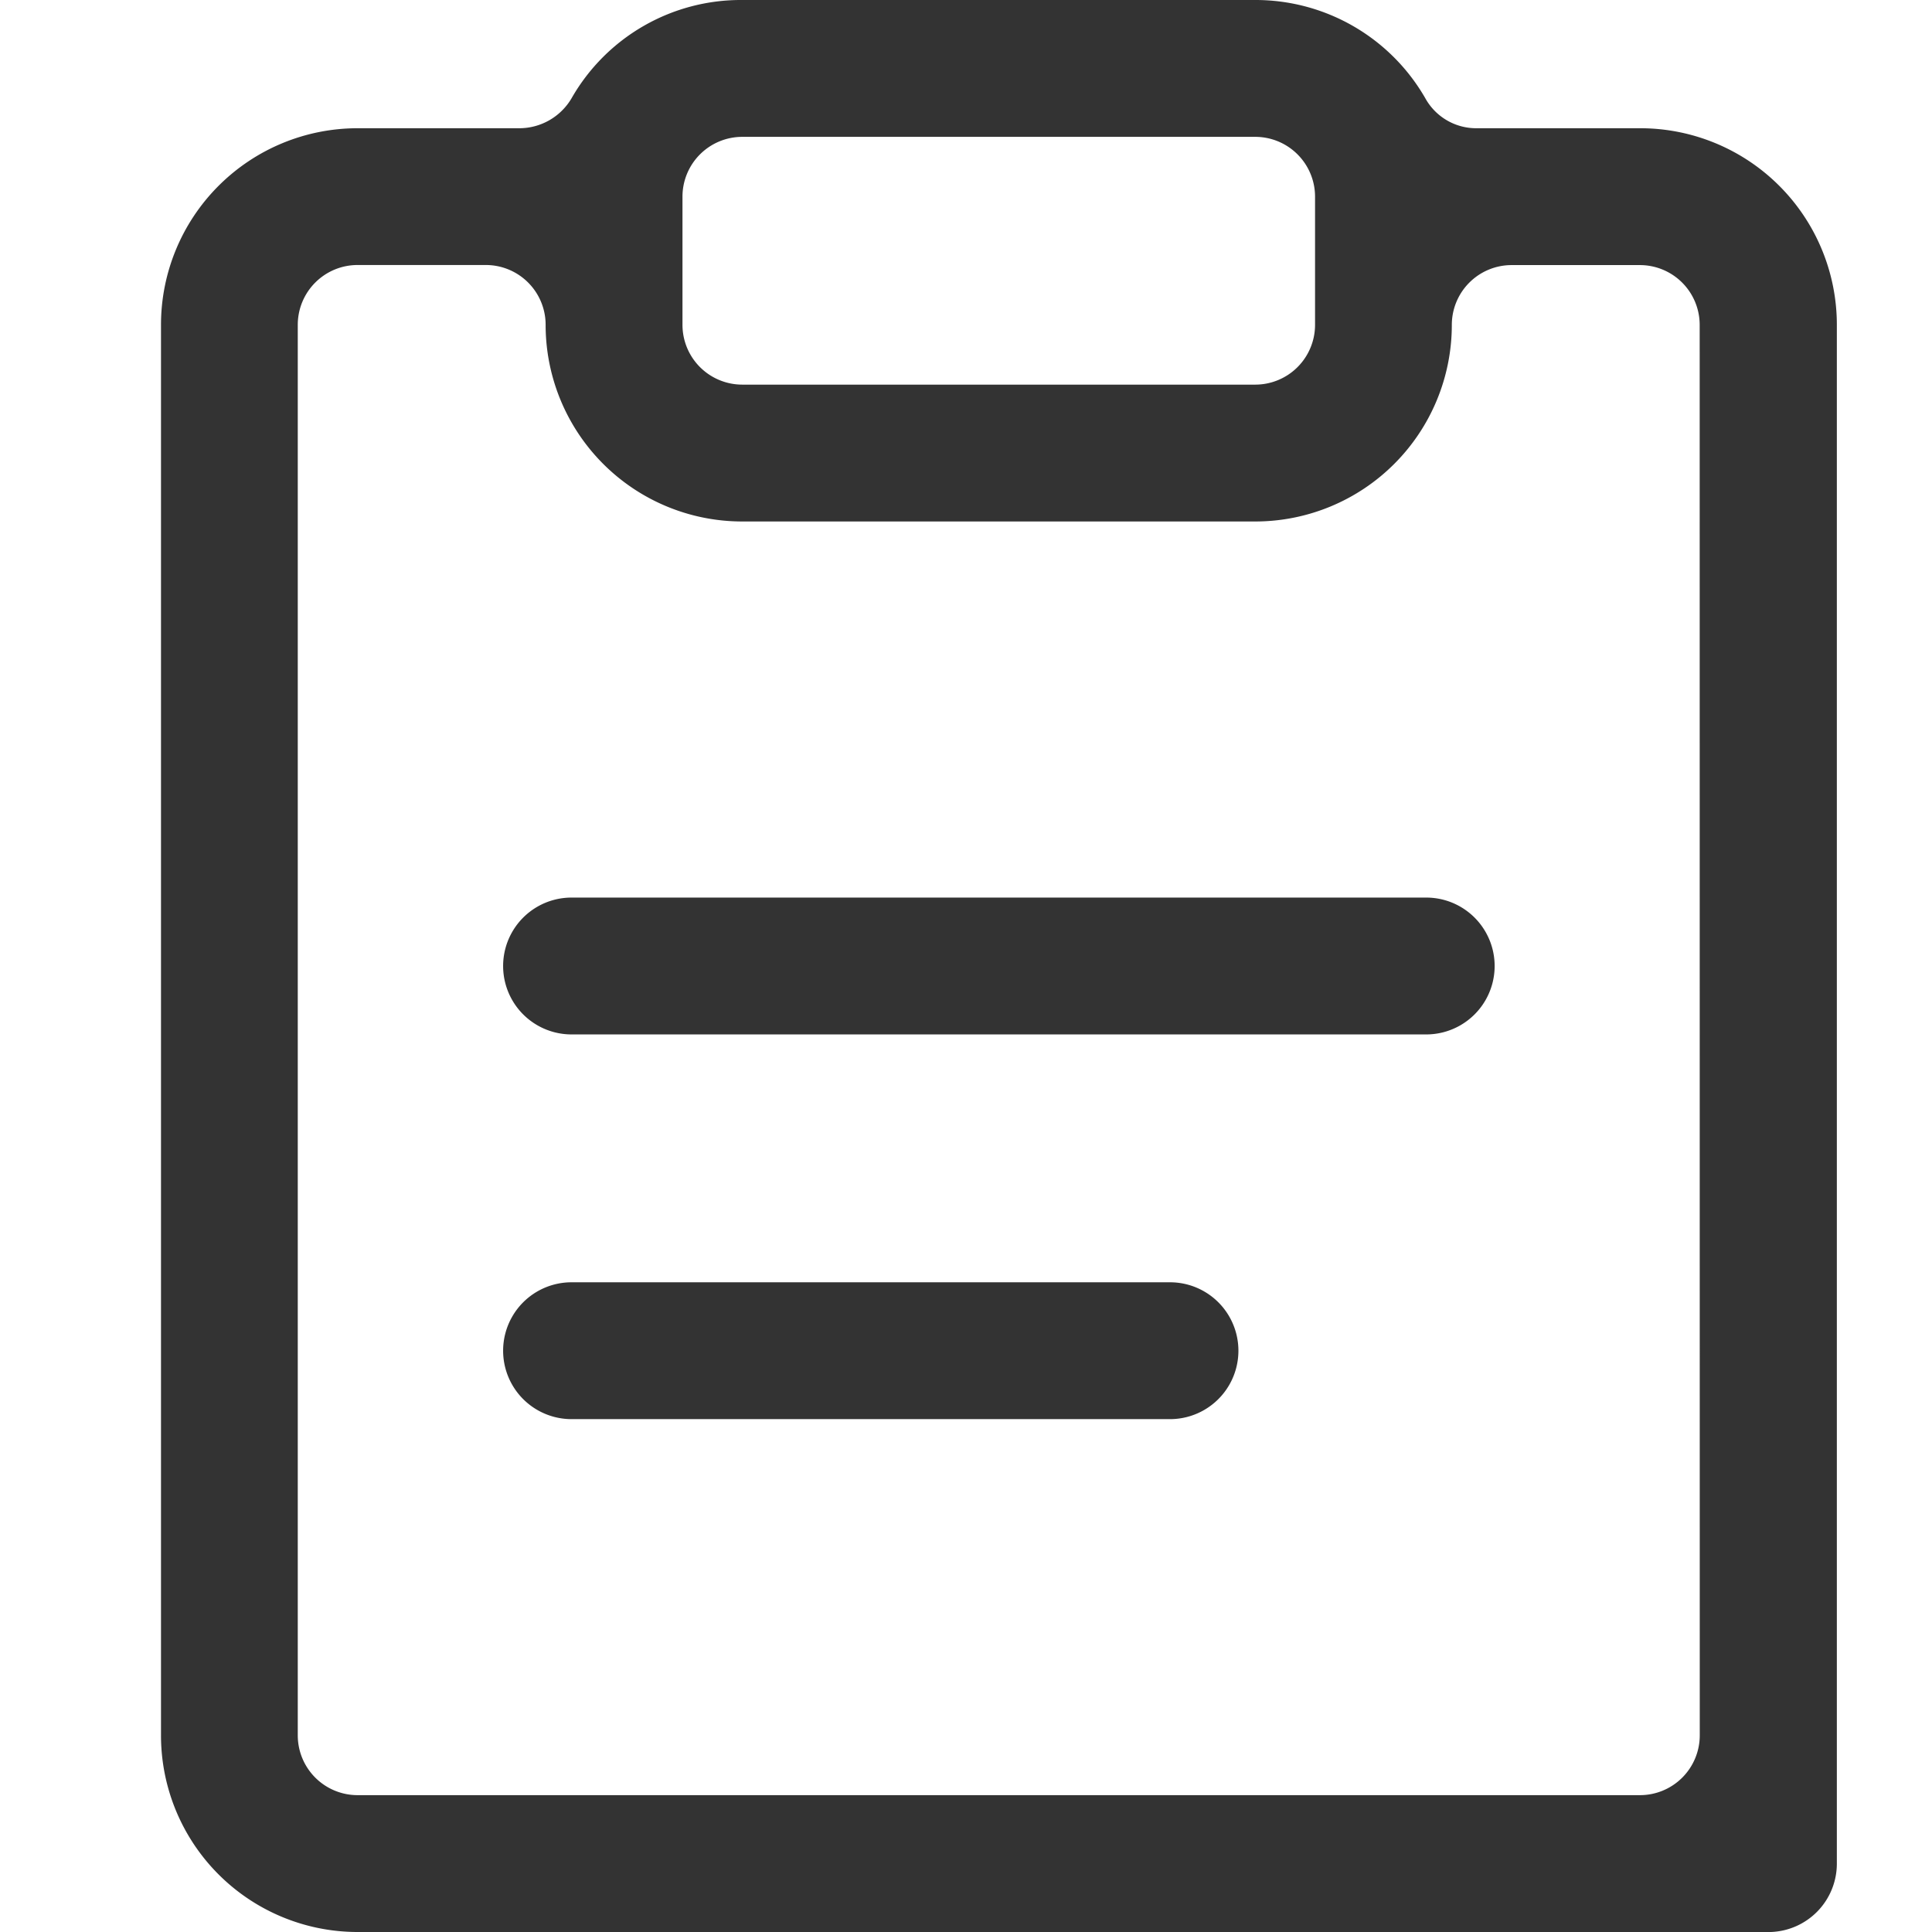 <svg xmlns="http://www.w3.org/2000/svg" width="24" height="24" viewBox="0 0 24 24">
  <g id="Work_Orders" data-name="Work Orders" transform="translate(13017 9257)">
    <g id="Layer_2" data-name="Layer 2" transform="translate(-13015 -9257)">
      <g id="Layer_1" data-name="Layer 1" transform="translate(0 0)">
        <g id="paper_3_add" data-name="paper 3 add">
          <path id="Path_38269" data-name="Path 38269" d="M15.717,11.15H5.1a.85.85,0,1,0,0,1.7H15.717a.85.85,0,0,0,0-1.7Zm-3.186,4.779H5.1a.85.85,0,1,0,0,1.7h7.434a.85.85,0,0,0,0-1.7Zm3.186-4.779H5.1a.85.85,0,1,0,0,1.7H15.717a.85.85,0,0,0,0-1.7Zm-3.186,4.779H5.1a.85.85,0,1,0,0,1.7h7.434a.85.85,0,0,0,0-1.7Zm0,0H5.1a.85.85,0,1,0,0,1.7h7.434a.85.85,0,0,0,0-1.7Zm3.186-4.779H5.1a.85.85,0,1,0,0,1.7H15.717a.85.85,0,0,0,0-1.7Zm0,0H5.1a.85.85,0,1,0,0,1.7H15.717a.85.85,0,0,0,0-1.7Zm-3.186,4.779H5.1a.85.85,0,1,0,0,1.7h7.434a.85.85,0,0,0,0-1.7Zm0,0H5.1a.85.85,0,1,0,0,1.7h7.434a.85.85,0,0,0,0-1.7Zm3.186-4.779H5.1a.85.85,0,1,0,0,1.7H15.717a.85.85,0,0,0,0-1.7Zm0,0H5.1a.85.85,0,1,0,0,1.7H15.717a.85.85,0,0,0,0-1.7Zm-3.186,4.779H5.1a.85.85,0,1,0,0,1.7h7.434a.85.85,0,0,0,0-1.7ZM18.372,1.593H16.343a.722.722,0,0,1-.637-.372A2.432,2.432,0,0,0,13.593,0H7.221A2.421,2.421,0,0,0,5.1,1.221a.754.754,0,0,1-.648.372H2.442A2.442,2.442,0,0,0,0,4.035V21.557A2.442,2.442,0,0,0,2.442,24H20a.85.85,0,0,0,.818-.85V4.035a2.442,2.442,0,0,0-2.442-2.442Zm-11.894.85A.743.743,0,0,1,7.221,1.7h6.372a.743.743,0,0,1,.743.743V4.035a.743.743,0,0,1-.743.743H7.221a.743.743,0,0,1-.743-.743ZM19.115,21.557a.743.743,0,0,1-.743.743H2.442a.743.743,0,0,1-.743-.743V4.035a.743.743,0,0,1,.743-.743H4.035a.743.743,0,0,1,.743.743A2.442,2.442,0,0,0,7.221,6.478h6.372a2.442,2.442,0,0,0,2.442-2.442.743.743,0,0,1,.743-.743h1.593a.743.743,0,0,1,.743.743Zm-3.4-10.407H5.1a.85.85,0,1,0,0,1.7H15.717a.85.85,0,0,0,0-1.7Zm-3.186,4.779H5.1a.85.85,0,1,0,0,1.7h7.434a.85.85,0,0,0,0-1.7Zm0,0H5.1a.85.85,0,1,0,0,1.7h7.434a.85.85,0,0,0,0-1.7Zm3.186-4.779H5.1a.85.85,0,1,0,0,1.7H15.717a.85.85,0,0,0,0-1.7Zm0,0H5.1a.85.85,0,1,0,0,1.7H15.717a.85.85,0,0,0,0-1.7Zm-3.186,4.779H5.1a.85.85,0,1,0,0,1.7h7.434a.85.85,0,0,0,0-1.7Zm0,0H5.1a.85.85,0,1,0,0,1.7h7.434a.85.85,0,0,0,0-1.7Zm3.186-4.779H5.1a.85.85,0,1,0,0,1.7H15.717a.85.85,0,0,0,0-1.7Zm0,0H5.1a.85.85,0,1,0,0,1.7H15.717a.85.85,0,0,0,0-1.7Zm-3.186,4.779H5.1a.85.85,0,1,0,0,1.7h7.434a.85.85,0,0,0,0-1.7Z" transform="translate(0 0)" fill="#333"/>
        </g>
      </g>
    </g>
    <rect id="Rectangle_2147" data-name="Rectangle 2147" width="24" height="24" transform="translate(-13017 -9257)" fill="none"/>
  </g>
</svg>
